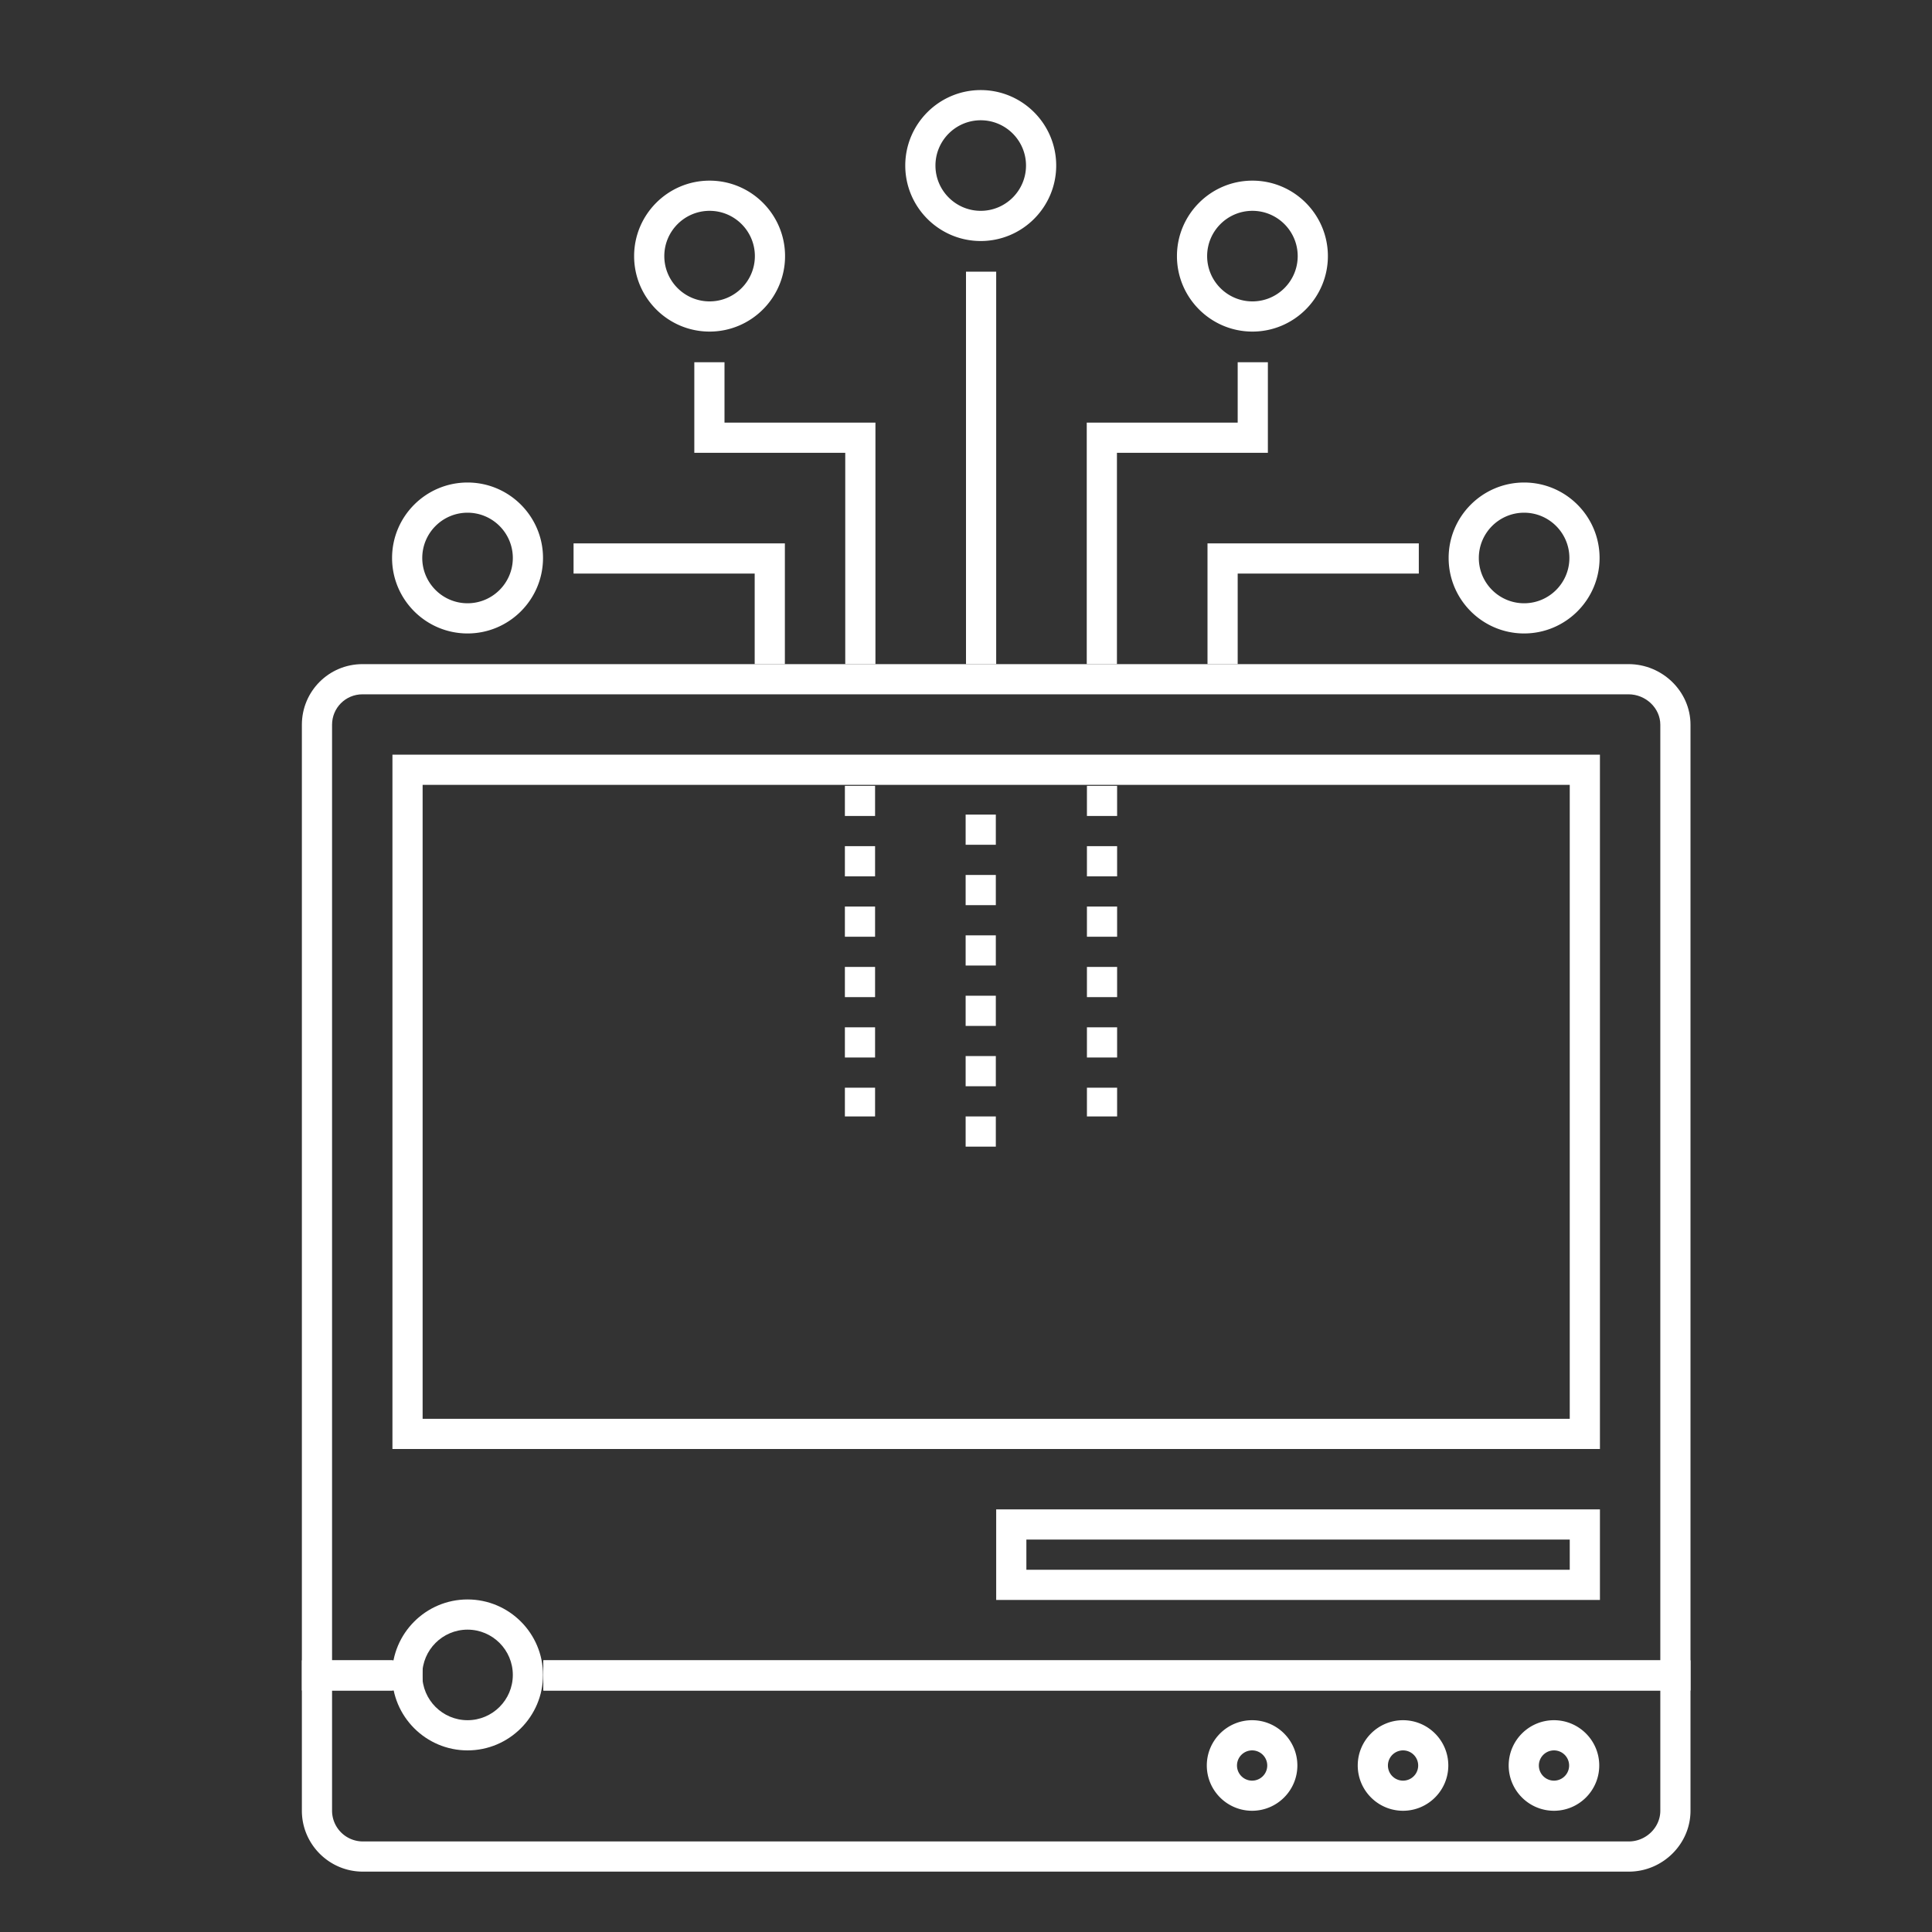<svg xmlns="http://www.w3.org/2000/svg" width="64" height="64" fill="#fff" version="1.0"><rect width="100%" height="100%" fill="#333333" stroke="none"/><path d="M13 56h-3V24.007c0-1.103.89-2.007 2.01-2.007h41.938c1.119 0 2.052.904 2.052 2.007V56H18v-1h37V24.007c0-.551-.484-1.007-1.053-1.007H12.01c-.569 0-1.01.456-1.01 1.007V55h2v1z"/><path d="M53 48H13V25h40v23zm-39-1h38V26H14v21zm39.957 15H12.02C10.9 62 10 61.087 10 59.984V55h4v1h-3v3.984A1.02 1.02 0 0 0 12.02 61h41.938c.567 0 1.042-.464 1.042-1.016V56H18v-1h38v4.984C56 61.087 55.077 62 53.957 62zM53 53H33v-3h20v3zm-19-1h18v-1H34v1z"/><path d="M41.477 59.984c-.827 0-1.5-.673-1.5-1.5s.673-1.5 1.5-1.5 1.5.673 1.5 1.5-.673 1.5-1.5 1.5zm0-2a.5.5 0 1 0 .002 1.002.5.5 0 0 0-.002-1.002zm5 2c-.827 0-1.5-.673-1.5-1.5s.673-1.5 1.5-1.5 1.5.673 1.5 1.5-.673 1.5-1.5 1.5zm0-2a.5.5 0 1 0 .002 1.002.5.5 0 0 0-.002-1.002zm5 2c-.827 0-1.5-.673-1.5-1.5s.673-1.5 1.5-1.5 1.5.673 1.5 1.5-.673 1.5-1.5 1.5zm0-2a.5.5 0 1 0 .002 1.002.5.5 0 0 0-.002-1.002zm-18.989-50c-1.379 0-2.5-1.122-2.5-2.5s1.121-2.5 2.5-2.5 2.5 1.122 2.5 2.5-1.121 2.5-2.5 2.5zm0-4c-.827 0-1.5.673-1.5 1.5s.673 1.5 1.5 1.5 1.5-.673 1.5-1.5-.673-1.5-1.5-1.5zM32 9h1v13h-1zM41.488 10.984c-1.379 0-2.5-1.122-2.5-2.5s1.121-2.5 2.5-2.5 2.5 1.122 2.5 2.5-1.121 2.5-2.5 2.5zm0-4c-.827 0-1.5.673-1.5 1.5s.673 1.5 1.5 1.5 1.5-.673 1.5-1.5-.673-1.5-1.5-1.5zM37 22h-1v-8h5v-2h1v3h-5zM23.506 10.984c-1.379 0-2.5-1.122-2.5-2.5s1.121-2.5 2.5-2.5 2.5 1.122 2.5 2.5-1.121 2.5-2.5 2.5zm0-4c-.827 0-1.5.673-1.5 1.5s.673 1.5 1.5 1.5 1.5-.673 1.5-1.5-.673-1.5-1.5-1.5zM29 22h-1v-7h-5v-3h1v2h5zM50.488 20.984c-1.379 0-2.5-1.122-2.5-2.5s1.121-2.5 2.5-2.5 2.5 1.122 2.5 2.5-1.121 2.5-2.5 2.5zm0-4c-.827 0-1.5.673-1.5 1.5s.673 1.5 1.5 1.5 1.5-.673 1.5-1.5-.673-1.5-1.5-1.5zM41 22h-1v-4h7v1h-6zM15.488 20.984c-1.379 0-2.5-1.122-2.5-2.5s1.121-2.5 2.5-2.5 2.5 1.122 2.5 2.5-1.121 2.5-2.5 2.5zm0-4c-.827 0-1.5.673-1.5 1.5s.673 1.5 1.5 1.5 1.5-.673 1.5-1.5-.673-1.5-1.5-1.5z"/><path d="M26 22h-1v-3h-6v-1h7zM32.988 37.984h-1v-1h1v1zm0-2h-1v-1h1v1zm0-2h-1v-1h1v1zm0-2h-1v-1h1v1zm0-2h-1v-1h1v1zm0-2h-1v-1h1v1zm4.018 9h-1v-.953h1v.953zm0-1.953h-1v-1h1v1zm0-2h-1v-1h1v1zm0-2h-1v-1h1v1zm0-2h-1v-1h1v1zm0-2h-1v-1h1v1zm-8.018 9.953h-1v-.953h1v.953zm0-1.953h-1v-1h1v1zm0-2h-1v-1h1v1zm0-2h-1v-1h1v1zm0-2h-1v-1h1v1zm0-2h-1v-1h1v1zm-13.5 30.953c-1.379 0-2.5-1.122-2.5-2.5s1.121-2.5 2.5-2.5 2.5 1.122 2.5 2.5-1.121 2.5-2.5 2.5zm0-4c-.827 0-1.5.673-1.5 1.5s.673 1.5 1.5 1.5 1.5-.673 1.5-1.5-.673-1.5-1.5-1.5z"/></svg>
